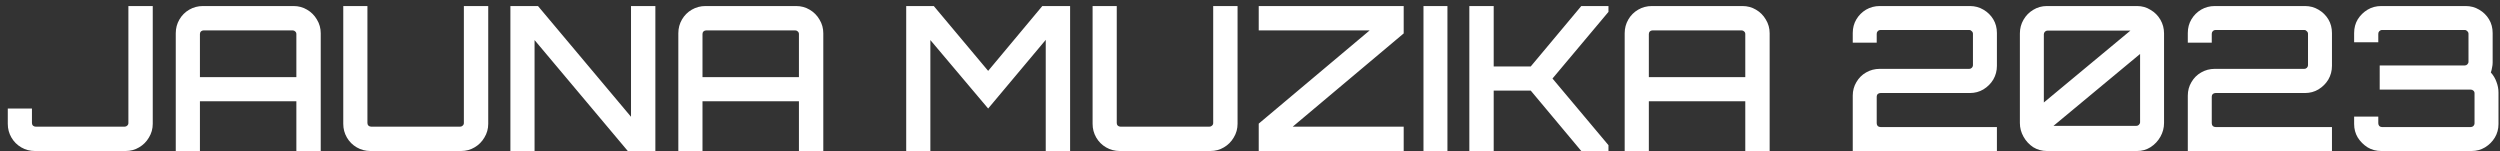 <svg width="298" height="18" viewBox="0 0 298 18" fill="none" xmlns="http://www.w3.org/2000/svg">
<rect x="0" y="0" width="298" height="18" fill="#333333" stroke="none"/>
<path d="M4.168 18C3.576 18 3.032 17.856 2.536 17.568C2.04 17.28 1.648 16.888 1.36 16.392C1.072 15.896 0.928 15.352 0.928 14.76V12.936H3.808V14.664C3.808 14.792 3.848 14.896 3.928 14.976C4.024 15.056 4.128 15.096 4.24 15.096H14.872C14.984 15.096 15.08 15.056 15.16 14.976C15.256 14.896 15.304 14.792 15.304 14.664V0.72H18.208V14.76C18.208 15.352 18.056 15.896 17.752 16.392C17.464 16.888 17.072 17.28 16.576 17.568C16.096 17.856 15.56 18 14.968 18H4.168ZM20.951 18V3.96C20.951 3.368 21.095 2.824 21.383 2.328C21.671 1.832 22.063 1.44 22.559 1.152C23.055 0.864 23.599 0.72 24.191 0.72H34.991C35.583 0.72 36.119 0.864 36.599 1.152C37.095 1.44 37.487 1.832 37.775 2.328C38.079 2.824 38.231 3.368 38.231 3.96V18H35.327V12.072H23.831V18H20.951ZM23.831 9.192H35.327V4.056C35.327 3.928 35.279 3.824 35.183 3.744C35.103 3.664 35.007 3.624 34.895 3.624H24.263C24.151 3.624 24.047 3.664 23.951 3.744C23.871 3.824 23.831 3.928 23.831 4.056V9.192ZM44.157 18C43.565 18 43.021 17.856 42.525 17.568C42.029 17.28 41.637 16.888 41.349 16.392C41.061 15.896 40.917 15.352 40.917 14.76V0.72H43.797V14.664C43.797 14.792 43.837 14.896 43.917 14.976C44.013 15.056 44.117 15.096 44.229 15.096H54.861C54.973 15.096 55.069 15.056 55.149 14.976C55.245 14.896 55.293 14.792 55.293 14.664V0.72H58.197V14.76C58.197 15.352 58.045 15.896 57.741 16.392C57.453 16.888 57.061 17.28 56.565 17.568C56.085 17.856 55.549 18 54.957 18H44.157ZM60.84 18V0.72H64.128L75.216 13.92V0.72H78.12V18H74.832L63.72 4.776V18H60.84ZM80.857 18V3.96C80.857 3.368 81.001 2.824 81.289 2.328C81.577 1.832 81.969 1.44 82.465 1.152C82.961 0.864 83.505 0.72 84.097 0.72H94.897C95.489 0.72 96.025 0.864 96.505 1.152C97.001 1.44 97.393 1.832 97.681 2.328C97.985 2.824 98.137 3.368 98.137 3.96V18H95.233V12.072H83.737V18H80.857ZM83.737 9.192H95.233V4.056C95.233 3.928 95.185 3.824 95.089 3.744C95.009 3.664 94.913 3.624 94.801 3.624H84.169C84.057 3.624 83.953 3.664 83.857 3.744C83.777 3.824 83.737 3.928 83.737 4.056V9.192ZM108.02 18V0.72H111.308L117.788 8.448L124.244 0.72H127.556V18H124.652V4.752L117.788 12.936L110.9 4.776V18H108.02ZM133.477 18C132.885 18 132.341 17.856 131.845 17.568C131.349 17.28 130.957 16.888 130.669 16.392C130.381 15.896 130.237 15.352 130.237 14.76V0.72H133.117V14.664C133.117 14.792 133.157 14.896 133.237 14.976C133.333 15.056 133.437 15.096 133.549 15.096H144.181C144.293 15.096 144.389 15.056 144.469 14.976C144.565 14.896 144.613 14.792 144.613 14.664V0.72H147.517V14.76C147.517 15.352 147.365 15.896 147.061 16.392C146.773 16.888 146.381 17.28 145.885 17.568C145.405 17.856 144.869 18 144.277 18H133.477ZM150.04 18V14.736L163.264 3.624H150.04V0.72H167.32V3.984L154.096 15.096H167.32V18H150.04ZM169.679 18V0.72H172.535V18H169.679ZM175.145 18V0.72H178.049V7.92H182.465L188.489 0.72H191.729V1.416L185.057 9.36L191.729 17.304V18H188.489L182.465 10.8H178.049V18H175.145ZM193.662 18V3.96C193.662 3.368 193.806 2.824 194.094 2.328C194.382 1.832 194.774 1.44 195.27 1.152C195.766 0.864 196.31 0.72 196.902 0.72H207.702C208.294 0.72 208.83 0.864 209.31 1.152C209.806 1.44 210.198 1.832 210.486 2.328C210.79 2.824 210.942 3.368 210.942 3.96V18H208.038V12.072H196.542V18H193.662ZM196.542 9.192H208.038V4.056C208.038 3.928 207.99 3.824 207.894 3.744C207.814 3.664 207.718 3.624 207.606 3.624H196.974C196.862 3.624 196.758 3.664 196.662 3.744C196.582 3.824 196.542 3.928 196.542 4.056V9.192ZM220.848 18V11.4C220.848 10.808 220.992 10.272 221.28 9.792C221.568 9.296 221.952 8.912 222.432 8.64C222.928 8.352 223.472 8.208 224.064 8.208H234.744C234.856 8.208 234.952 8.168 235.032 8.088C235.128 7.992 235.176 7.88 235.176 7.752V4.032C235.176 3.904 235.128 3.8 235.032 3.72C234.952 3.624 234.856 3.576 234.744 3.576H224.16C224.032 3.576 223.92 3.624 223.824 3.72C223.744 3.8 223.704 3.904 223.704 4.032V5.088H220.848V3.936C220.848 3.328 220.992 2.784 221.28 2.304C221.568 1.824 221.952 1.44 222.432 1.152C222.928 0.864 223.472 0.72 224.064 0.72H234.816C235.408 0.72 235.944 0.864 236.424 1.152C236.92 1.44 237.312 1.824 237.6 2.304C237.888 2.784 238.032 3.328 238.032 3.936V7.848C238.032 8.44 237.888 8.984 237.6 9.48C237.312 9.96 236.92 10.352 236.424 10.656C235.944 10.944 235.408 11.088 234.816 11.088H224.16C224.032 11.088 223.92 11.128 223.824 11.208C223.744 11.288 223.704 11.392 223.704 11.52V14.688C223.704 14.816 223.744 14.928 223.824 15.024C223.92 15.104 224.032 15.144 224.16 15.144H238.032V18H220.848ZM243.986 18C243.394 18 242.85 17.848 242.354 17.544C241.874 17.224 241.49 16.808 241.202 16.296C240.914 15.784 240.77 15.24 240.77 14.664V3.984C240.77 3.392 240.914 2.848 241.202 2.352C241.49 1.856 241.874 1.464 242.354 1.176C242.85 0.872 243.394 0.72 243.986 0.72H254.738C255.33 0.72 255.866 0.872 256.346 1.176C256.842 1.464 257.234 1.856 257.522 2.352C257.81 2.848 257.954 3.392 257.954 3.984V14.664C257.954 15.24 257.81 15.784 257.522 16.296C257.234 16.808 256.842 17.224 256.346 17.544C255.866 17.848 255.33 18 254.738 18H243.986ZM244.778 15H254.666C254.778 15 254.874 14.96 254.954 14.88C255.05 14.784 255.098 14.68 255.098 14.568V6.432L244.778 15ZM243.626 12.216L253.946 3.648H244.082C243.954 3.648 243.842 3.696 243.746 3.792C243.666 3.872 243.626 3.968 243.626 4.08V12.216ZM260.786 18V11.4C260.786 10.808 260.93 10.272 261.218 9.792C261.506 9.296 261.89 8.912 262.37 8.64C262.866 8.352 263.41 8.208 264.002 8.208H274.682C274.794 8.208 274.89 8.168 274.97 8.088C275.066 7.992 275.114 7.88 275.114 7.752V4.032C275.114 3.904 275.066 3.8 274.97 3.72C274.89 3.624 274.794 3.576 274.682 3.576H264.098C263.97 3.576 263.858 3.624 263.762 3.72C263.682 3.8 263.642 3.904 263.642 4.032V5.088H260.786V3.936C260.786 3.328 260.93 2.784 261.218 2.304C261.506 1.824 261.89 1.44 262.37 1.152C262.866 0.864 263.41 0.72 264.002 0.72H274.754C275.346 0.72 275.882 0.864 276.362 1.152C276.858 1.44 277.25 1.824 277.538 2.304C277.826 2.784 277.97 3.328 277.97 3.936V7.848C277.97 8.44 277.826 8.984 277.538 9.48C277.25 9.96 276.858 10.352 276.362 10.656C275.882 10.944 275.346 11.088 274.754 11.088H264.098C263.97 11.088 263.858 11.128 263.762 11.208C263.682 11.288 263.642 11.392 263.642 11.52V14.688C263.642 14.816 263.682 14.928 263.762 15.024C263.858 15.104 263.97 15.144 264.098 15.144H277.97V18H260.786ZM283.852 18C283.244 18 282.7 17.856 282.22 17.568C281.74 17.264 281.348 16.872 281.044 16.392C280.756 15.912 280.612 15.376 280.612 14.784V13.896H283.492V14.688C283.492 14.816 283.532 14.928 283.612 15.024C283.708 15.104 283.812 15.144 283.924 15.144H294.508C294.636 15.144 294.74 15.104 294.82 15.024C294.916 14.928 294.964 14.816 294.964 14.688V11.112C294.964 10.984 294.916 10.88 294.82 10.8C294.74 10.72 294.636 10.68 294.508 10.68H283.66V7.8H293.812C293.924 7.8 294.02 7.76 294.1 7.68C294.196 7.584 294.244 7.48 294.244 7.368V4.032C294.244 3.904 294.196 3.8 294.1 3.72C294.02 3.624 293.924 3.576 293.812 3.576H283.924C283.812 3.576 283.708 3.624 283.612 3.72C283.532 3.8 283.492 3.904 283.492 4.032V5.04H280.612V3.936C280.612 3.328 280.756 2.784 281.044 2.304C281.348 1.824 281.74 1.44 282.22 1.152C282.7 0.864 283.244 0.72 283.852 0.72H293.908C294.5 0.72 295.036 0.864 295.516 1.152C296.012 1.44 296.404 1.824 296.692 2.304C296.98 2.784 297.124 3.328 297.124 3.936V7.464C297.124 7.656 297.1 7.856 297.052 8.064C297.02 8.272 296.972 8.464 296.908 8.64C297.212 8.976 297.436 9.352 297.58 9.768C297.74 10.184 297.82 10.6 297.82 11.016V14.784C297.82 15.376 297.676 15.912 297.388 16.392C297.1 16.872 296.708 17.264 296.212 17.568C295.732 17.856 295.196 18 294.604 18H283.852Z" fill="white"/>
</svg>
